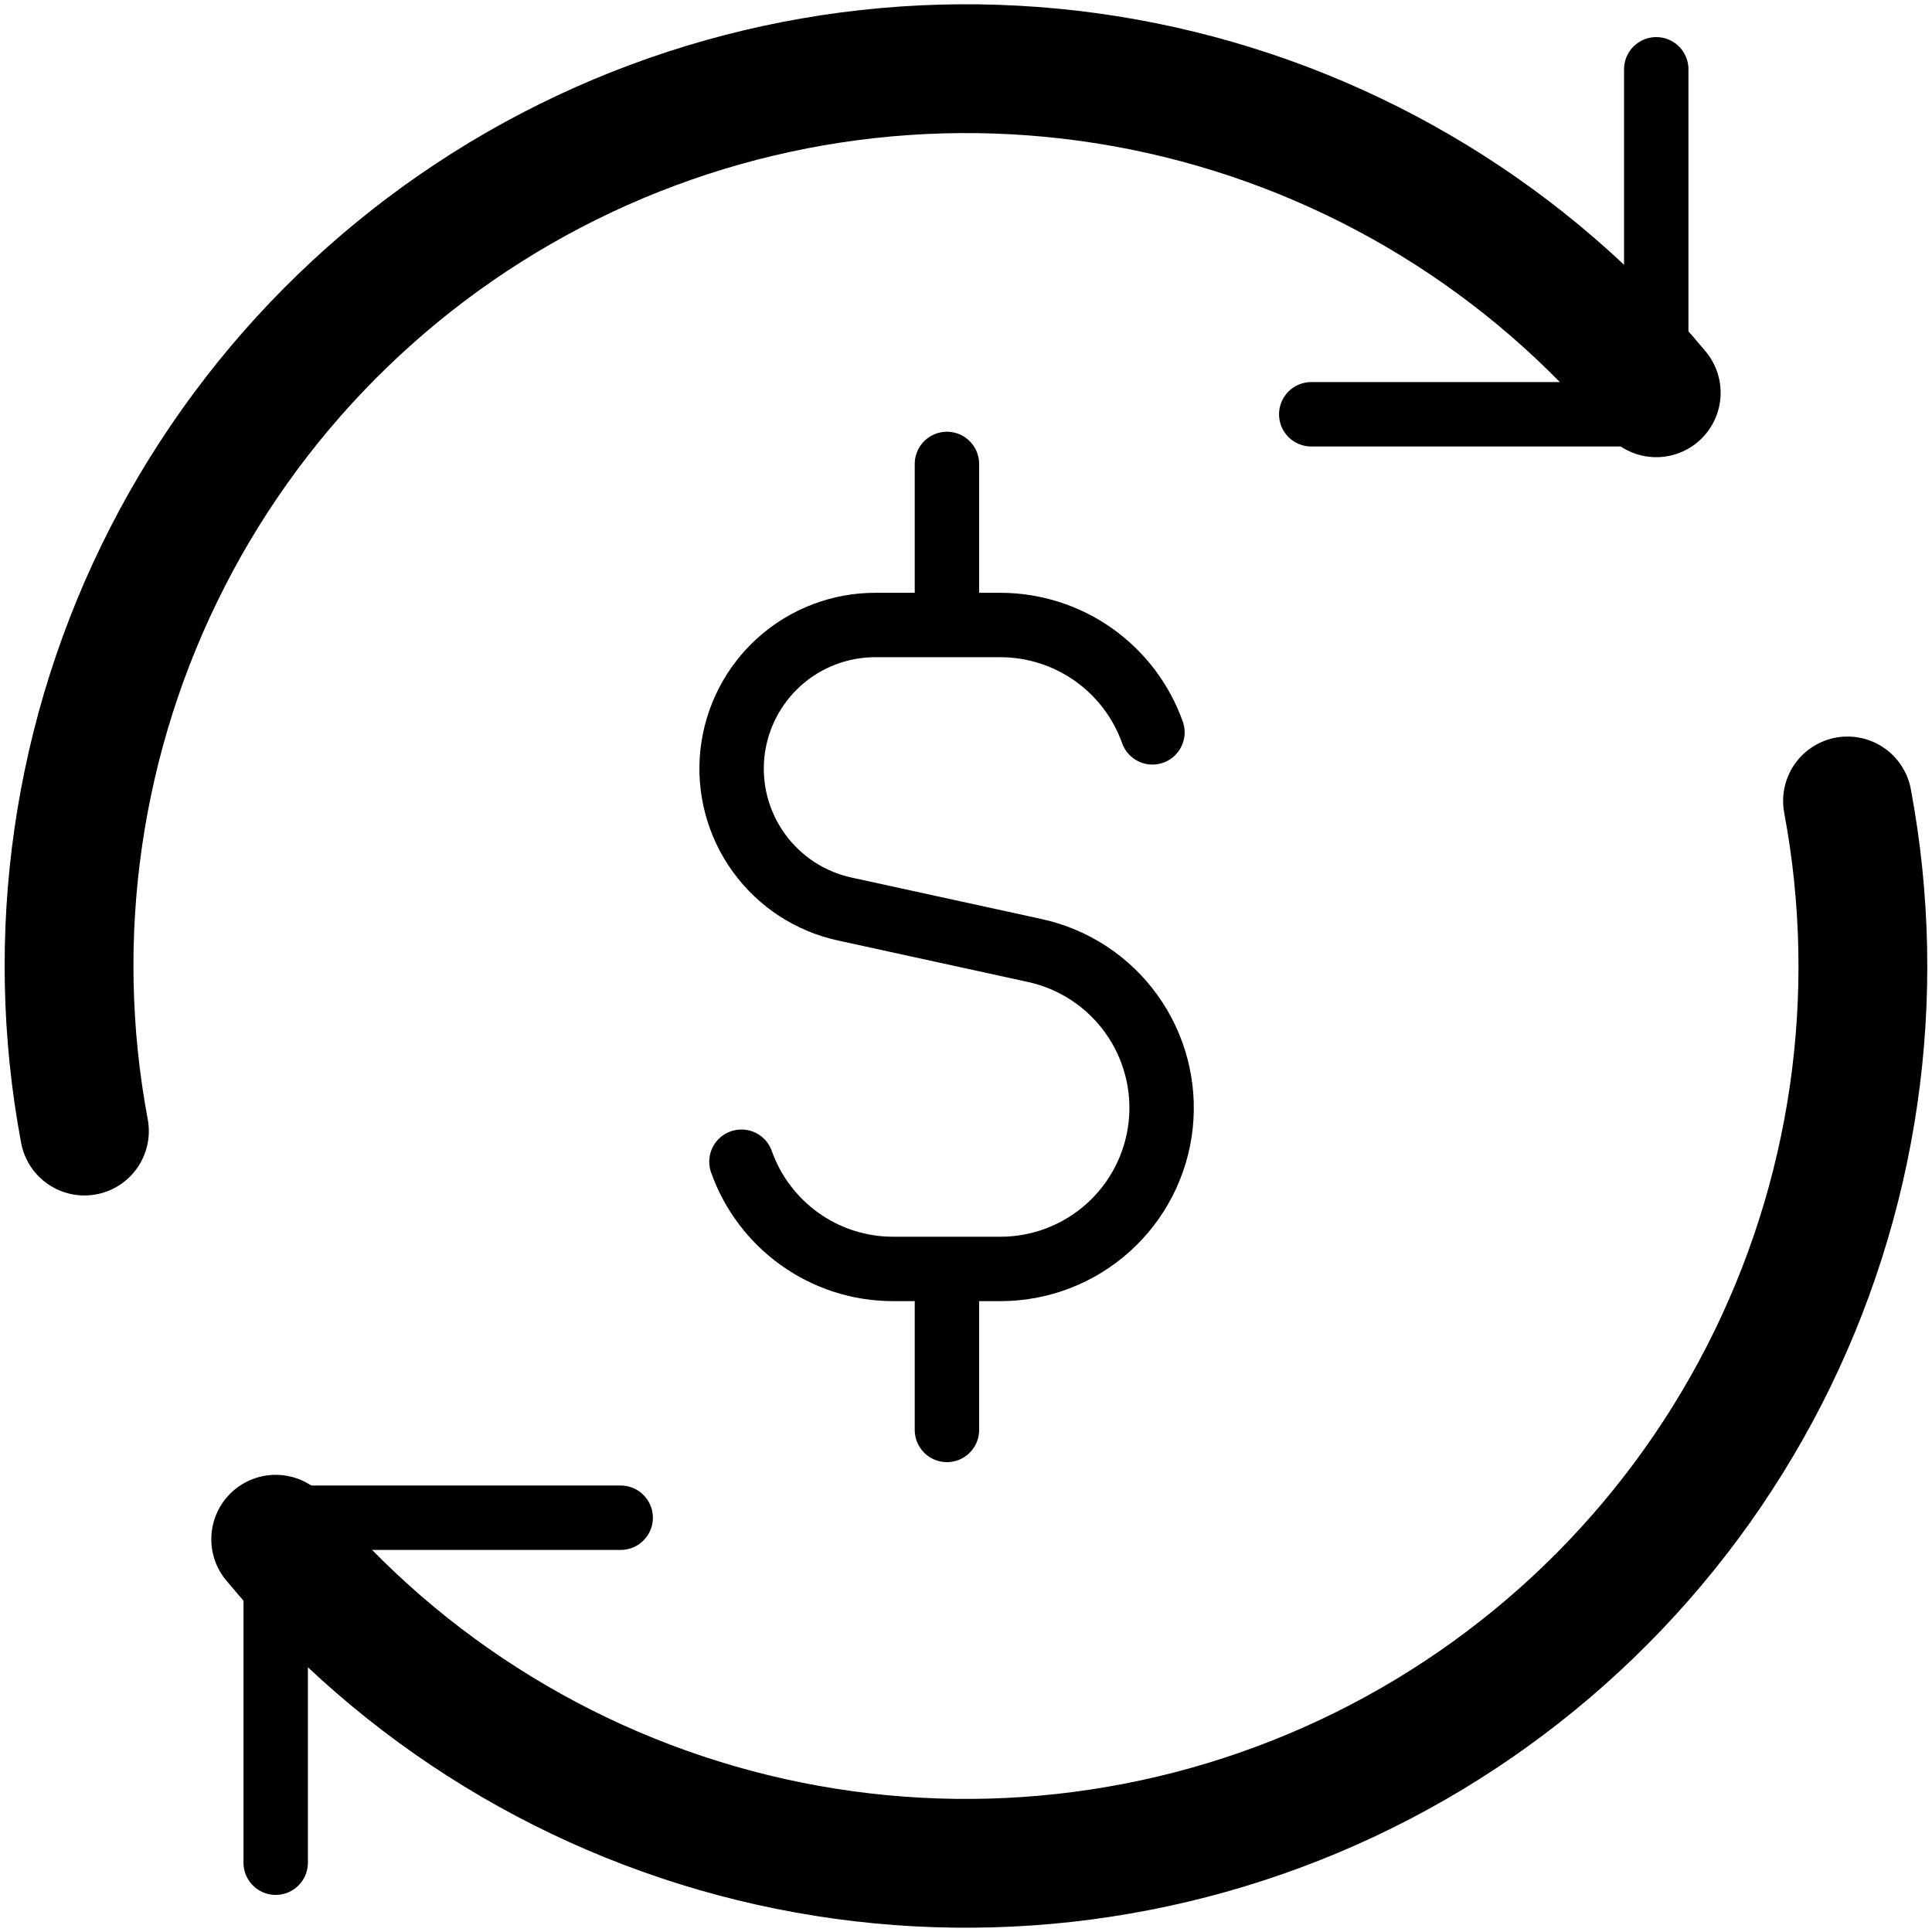 <svg width="30" height="30" viewBox="0 0 30 30" fill="none" xmlns="http://www.w3.org/2000/svg">
<path d="M17.895 11.372C17.722 10.885 17.402 10.464 16.98 10.165C16.558 9.867 16.055 9.706 15.538 9.705H13.603C13.051 9.702 12.517 9.904 12.105 10.272C11.694 10.639 11.433 11.147 11.373 11.696C11.314 12.244 11.46 12.796 11.784 13.243C12.107 13.69 12.585 14.002 13.125 14.117L16.071 14.76C16.674 14.892 17.206 15.242 17.566 15.742C17.927 16.243 18.089 16.859 18.023 17.472C17.956 18.085 17.666 18.652 17.206 19.064C16.747 19.476 16.152 19.704 15.536 19.704H13.87C12.782 19.704 11.856 19.009 11.513 18.039M14.704 9.705V7.204M14.704 22.204V19.706M4.281 28.924V23.567H9.638" stroke="black" stroke-linecap="round" stroke-linejoin="round"/>
<path d="M28.688 12.437C29.257 15.47 28.803 18.605 27.397 21.352C25.991 24.099 23.713 26.3 20.92 27.612C18.127 28.924 14.978 29.271 11.967 28.6C8.955 27.928 6.252 26.276 4.281 23.901M1.311 17.563C0.742 14.53 1.196 11.395 2.602 8.648C4.008 5.902 6.286 3.7 9.079 2.388C11.872 1.076 15.021 0.729 18.033 1.4C21.044 2.072 23.747 3.724 25.718 6.099" stroke="black" stroke-width="2" stroke-linecap="round" stroke-linejoin="round"/>
<path d="M25.718 1.076V6.433H20.361" stroke="black" stroke-linecap="round" stroke-linejoin="round"/>
</svg>
